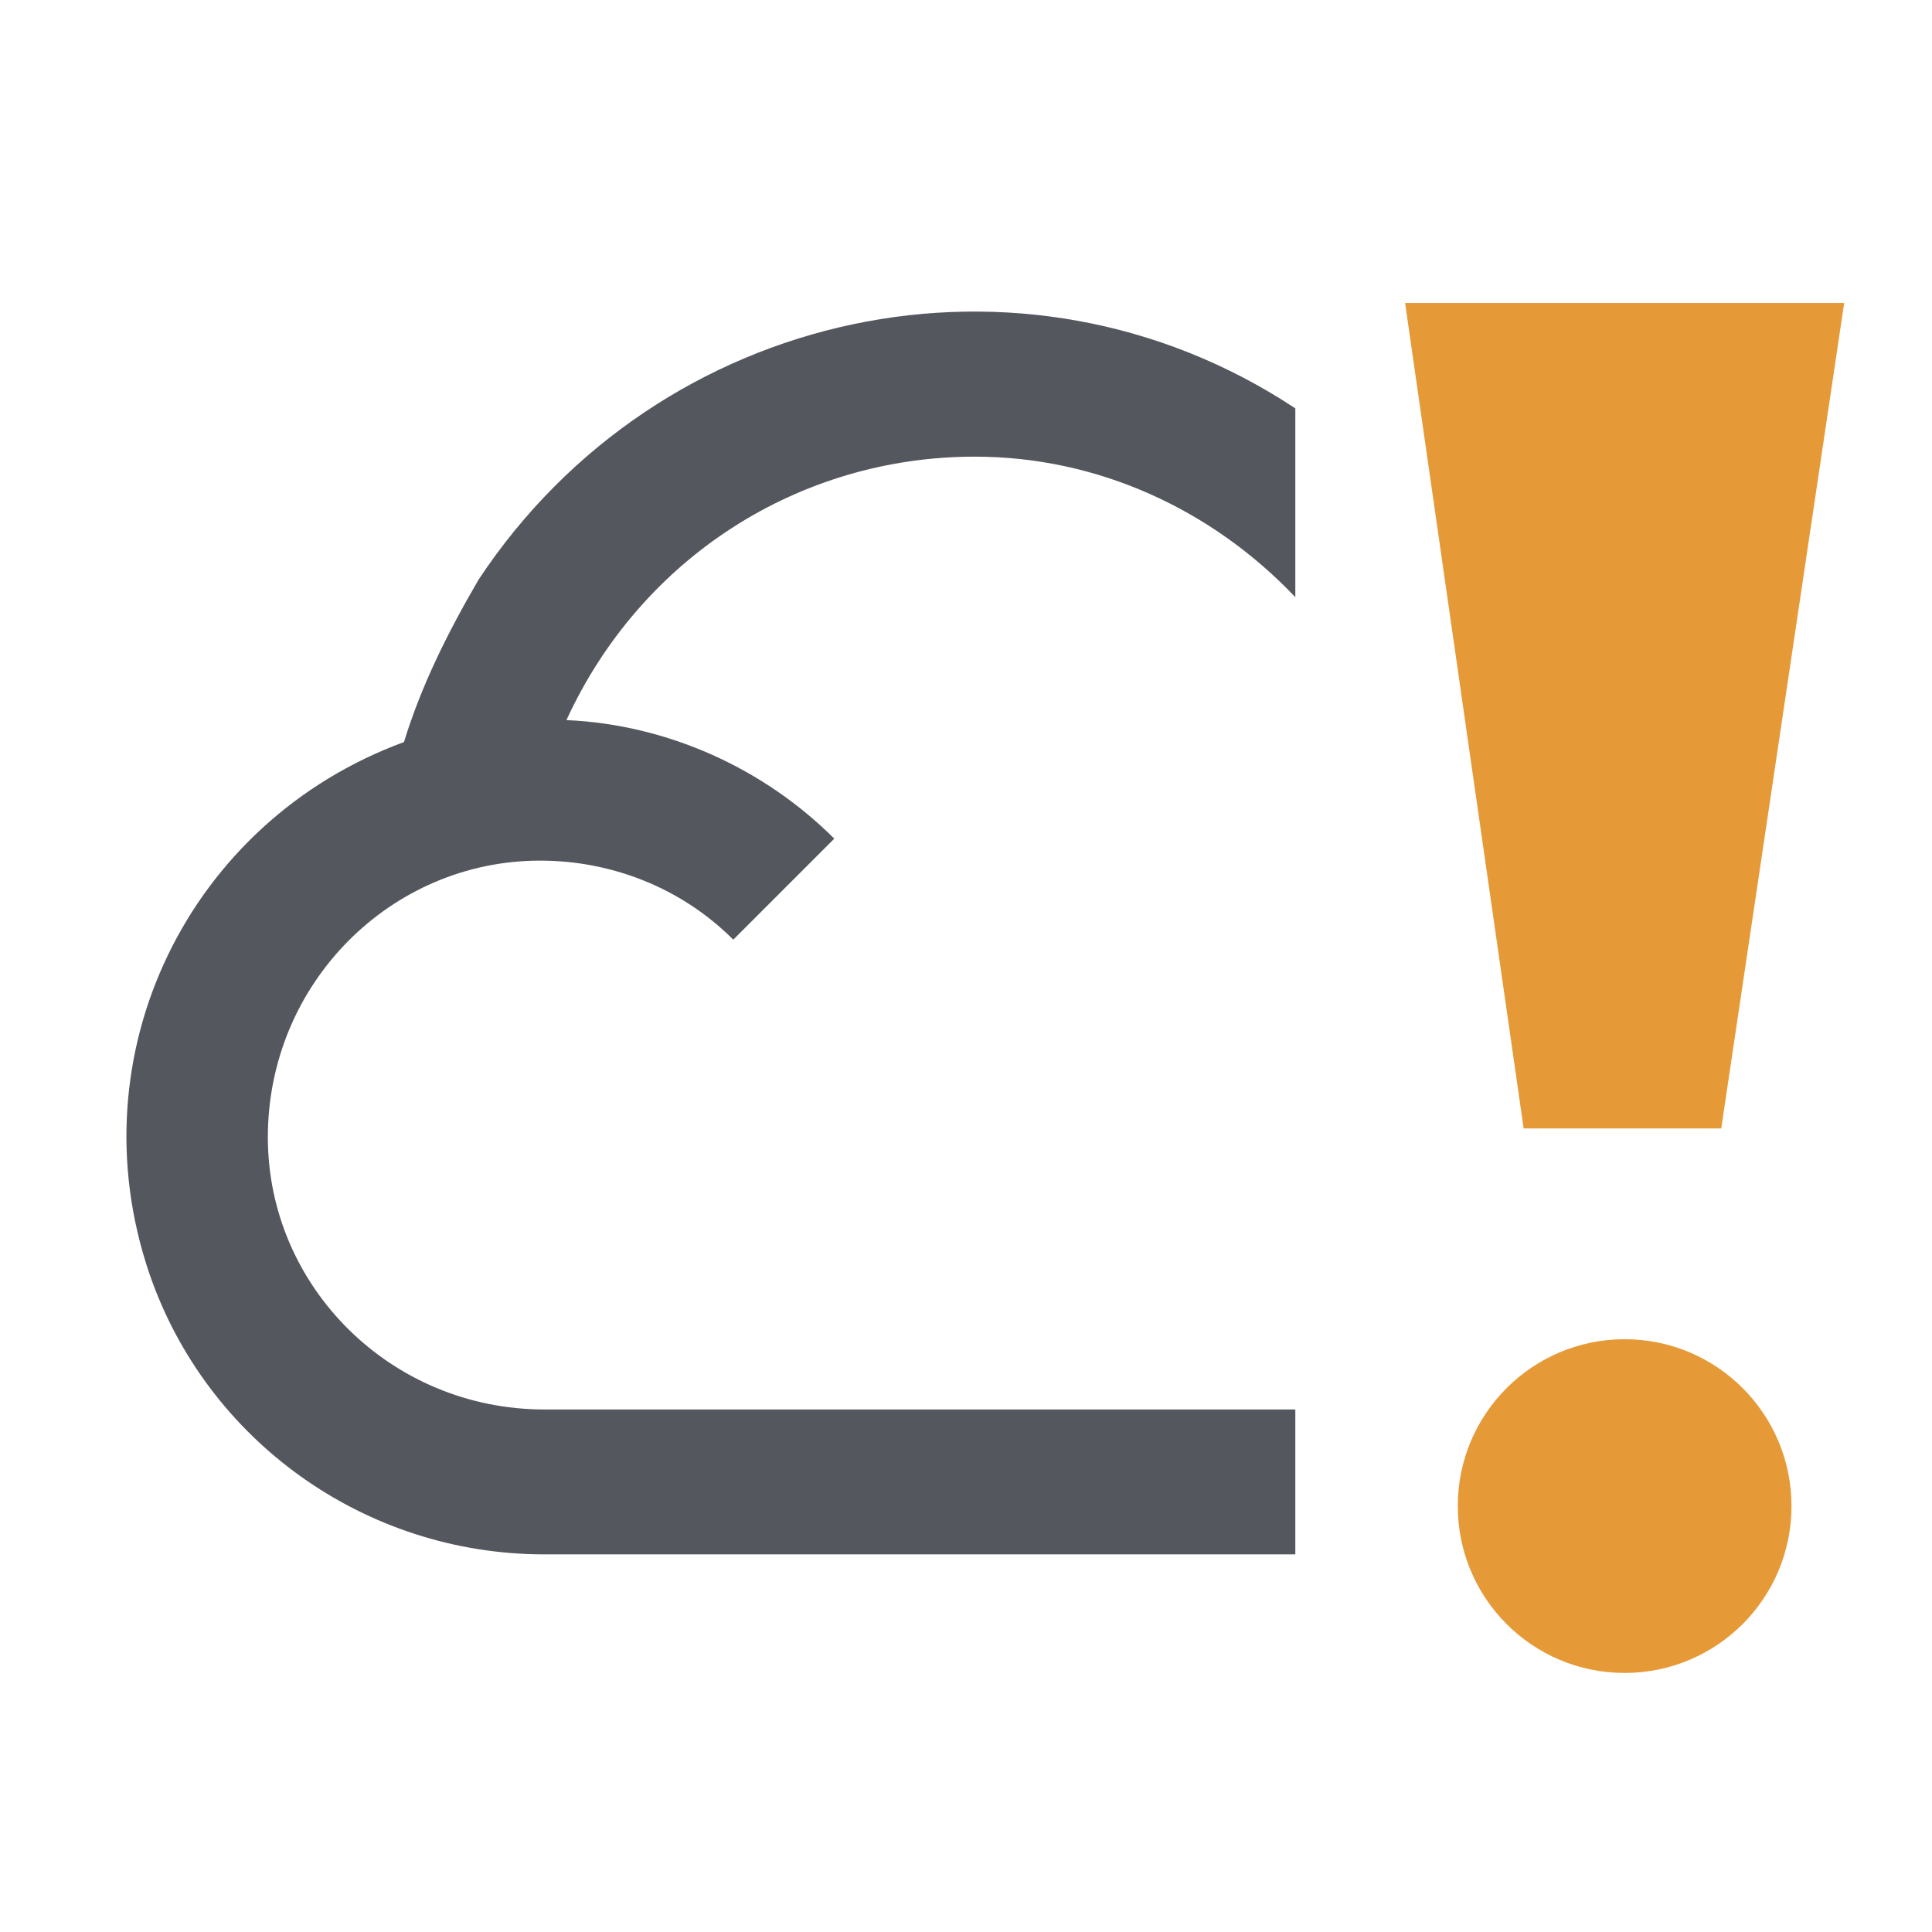 <?xml version="1.0" encoding="utf-8"?>
<!-- Generator: Adobe Illustrator 26.3.1, SVG Export Plug-In . SVG Version: 6.00 Build 0)  -->
<svg version="1.1" id="sosCloudWarn" xmlns="http://www.w3.org/2000/svg" xmlns:xlink="http://www.w3.org/1999/xlink" x="0px"
	 y="0px" width="44px" height="44px" viewBox="0 0 44 44" style="enable-background:new 0 0 44 44;" xml:space="preserve">
<style type="text/css">
	.st0{fill:none;}
	.st1{fill:#54575E;}
	.st2{fill:#E69A37;}
</style>
<rect id="rect" x="2" y="2" class="st0" width="40" height="40"/>
<path id="path" class="st1" d="M29.5,32.1H12.4c-3.5,0-6.3-2.8-6.3-6.2c0-3.5,2.8-6.3,6.2-6.3c1.6,0,3.2,0.6,4.4,1.8l2.3-2.3
	c-1.6-1.6-3.8-2.6-6.1-2.7c1.7-3.7,5.3-6,9.3-6c2.8,0,5.4,1.2,7.3,3.2V9.3C23.3,5.2,15,7,10.9,13.2c-0.7,1.2-1.3,2.4-1.7,3.7
	C4.3,18.7,1.7,24,3.4,29c1.3,3.8,4.9,6.4,9,6.4h17.1V32.1z"/>
<path id="path-warning" class="st2" d="M32,6.9h10l-2.8,18.8h-4.5L32,6.9z M37,38.1c2.1,0,3.8-1.7,3.8-3.8s-1.7-3.8-3.8-3.8
	s-3.8,1.7-3.8,3.8S34.9,38.1,37,38.1"/>
</svg>
